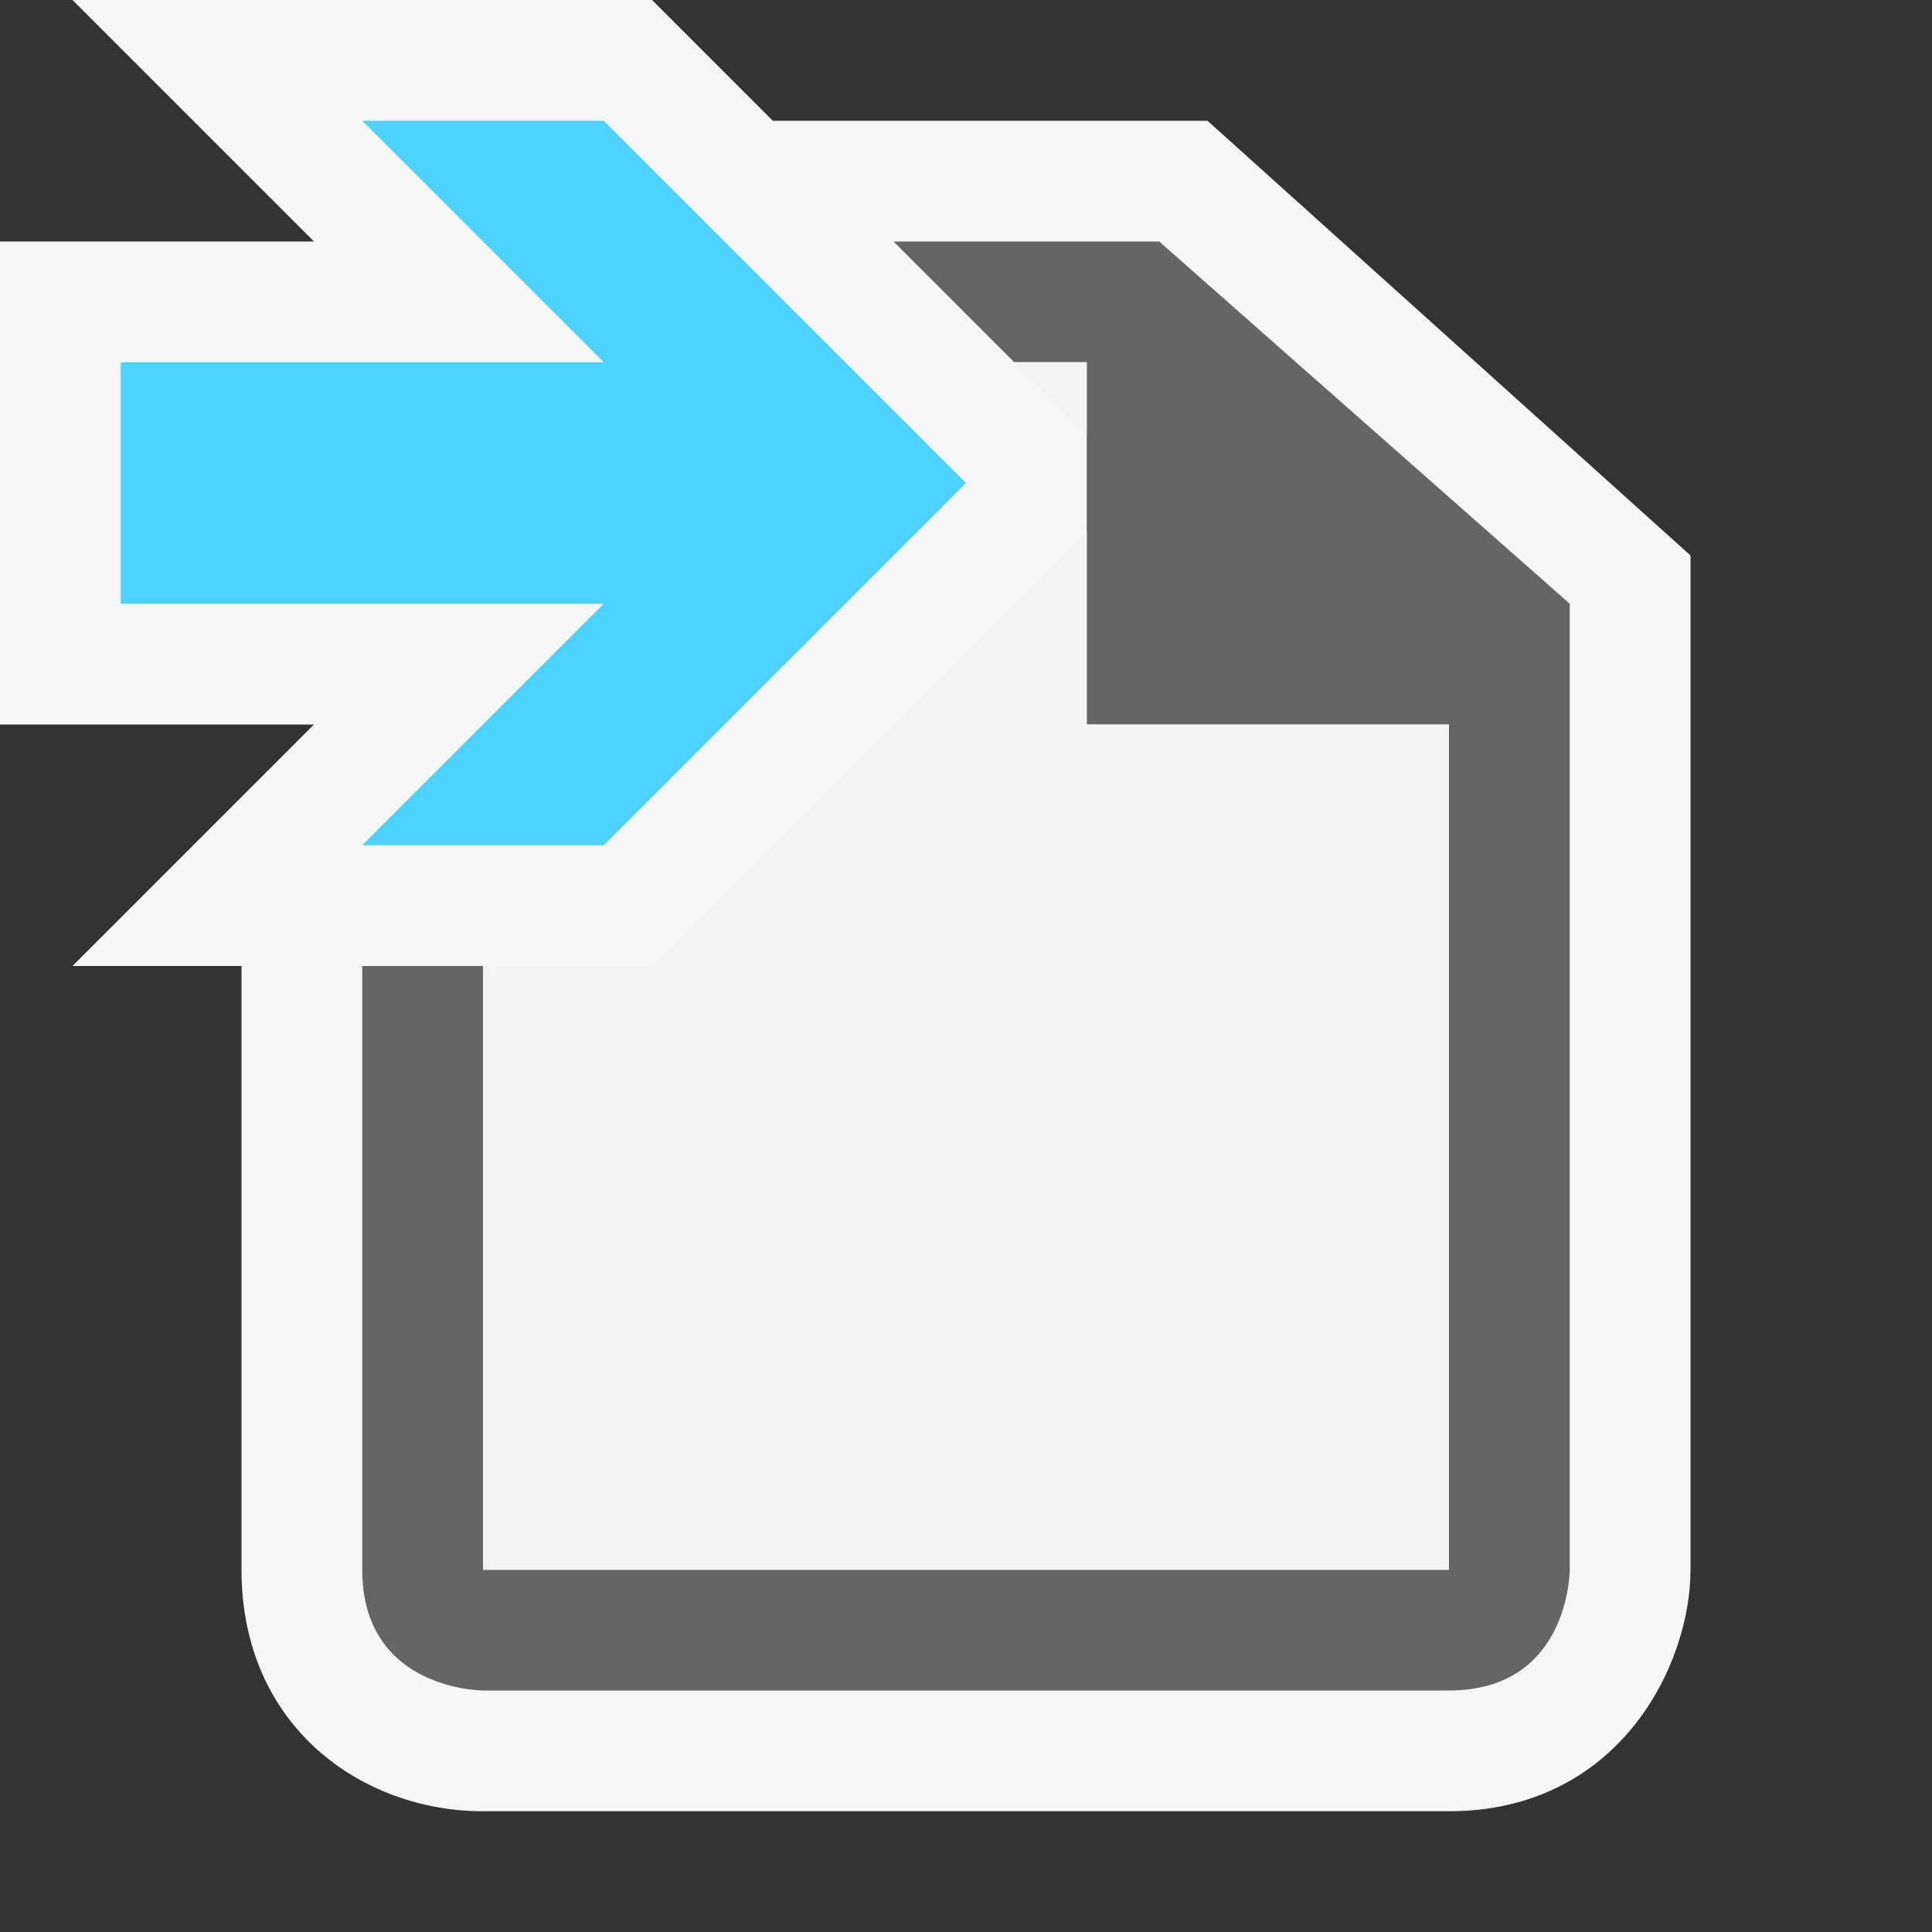 <?xml version="1.0" encoding="utf-8"?>
<!-- Generator: Adobe Illustrator 26.5.3, SVG Export Plug-In . SVG Version: 6.00 Build 0)  -->
<svg version="1.1" id="Layer_1" xmlns="http://www.w3.org/2000/svg" xmlns:xlink="http://www.w3.org/1999/xlink" x="0px" y="0px"
	 viewBox="0 0 16 16" style="enable-background:new 0 0 16 16;" xml:space="preserve">
<rect x="0" y="0" width="16" height="16" fill="#333333" stroke="none"/>
<style type="text/css">
	.st0{fill:#F6F6F6;fill-opacity:0;}
	.st1{fill:#F6F6F6;}
	.st2{fill:#656565;}
	.st3{fill:#4BD2FF;}
	.st4{fill:#F3F3F3;}
</style>
<g id="outline">
	<rect class="st0" width="16" height="16"/>
	<path class="st1" d="M10,1H6.4l-1-1H0.6l2,2H0v4h2.6l-2,2H2v5c0,1.3,1,2,2,2h8c1.4,0,2-1.2,2-2V4.6L10,1z"/>
</g>
<g id="icon_x5F_bg">
	<path class="st2" d="M9.6,2H7.4l1,1H9v0.6v0.8V6h3v7H4V8H3c0,1.9,0,3.9,0,5c0,1,1,1,1,1s7,0,8,0s1-1,1-1V5L9.6,2z"/>
</g>
<g id="color_x5F_action">
	<polygon class="st3" points="5,1 3,1 5,3 1,3 1,5 5,5 3,7 5,7 8,4 	"/>
</g>
<g id="icon_x5F_fg">
	<polygon class="st4" points="9,3 8.4,3 9,3.6 	"/>
	<polygon class="st4" points="9,6 9,4.4 5.4,8 4.4,8 4,8 4,13 12,13 12,6 	"/>
</g>
</svg>
